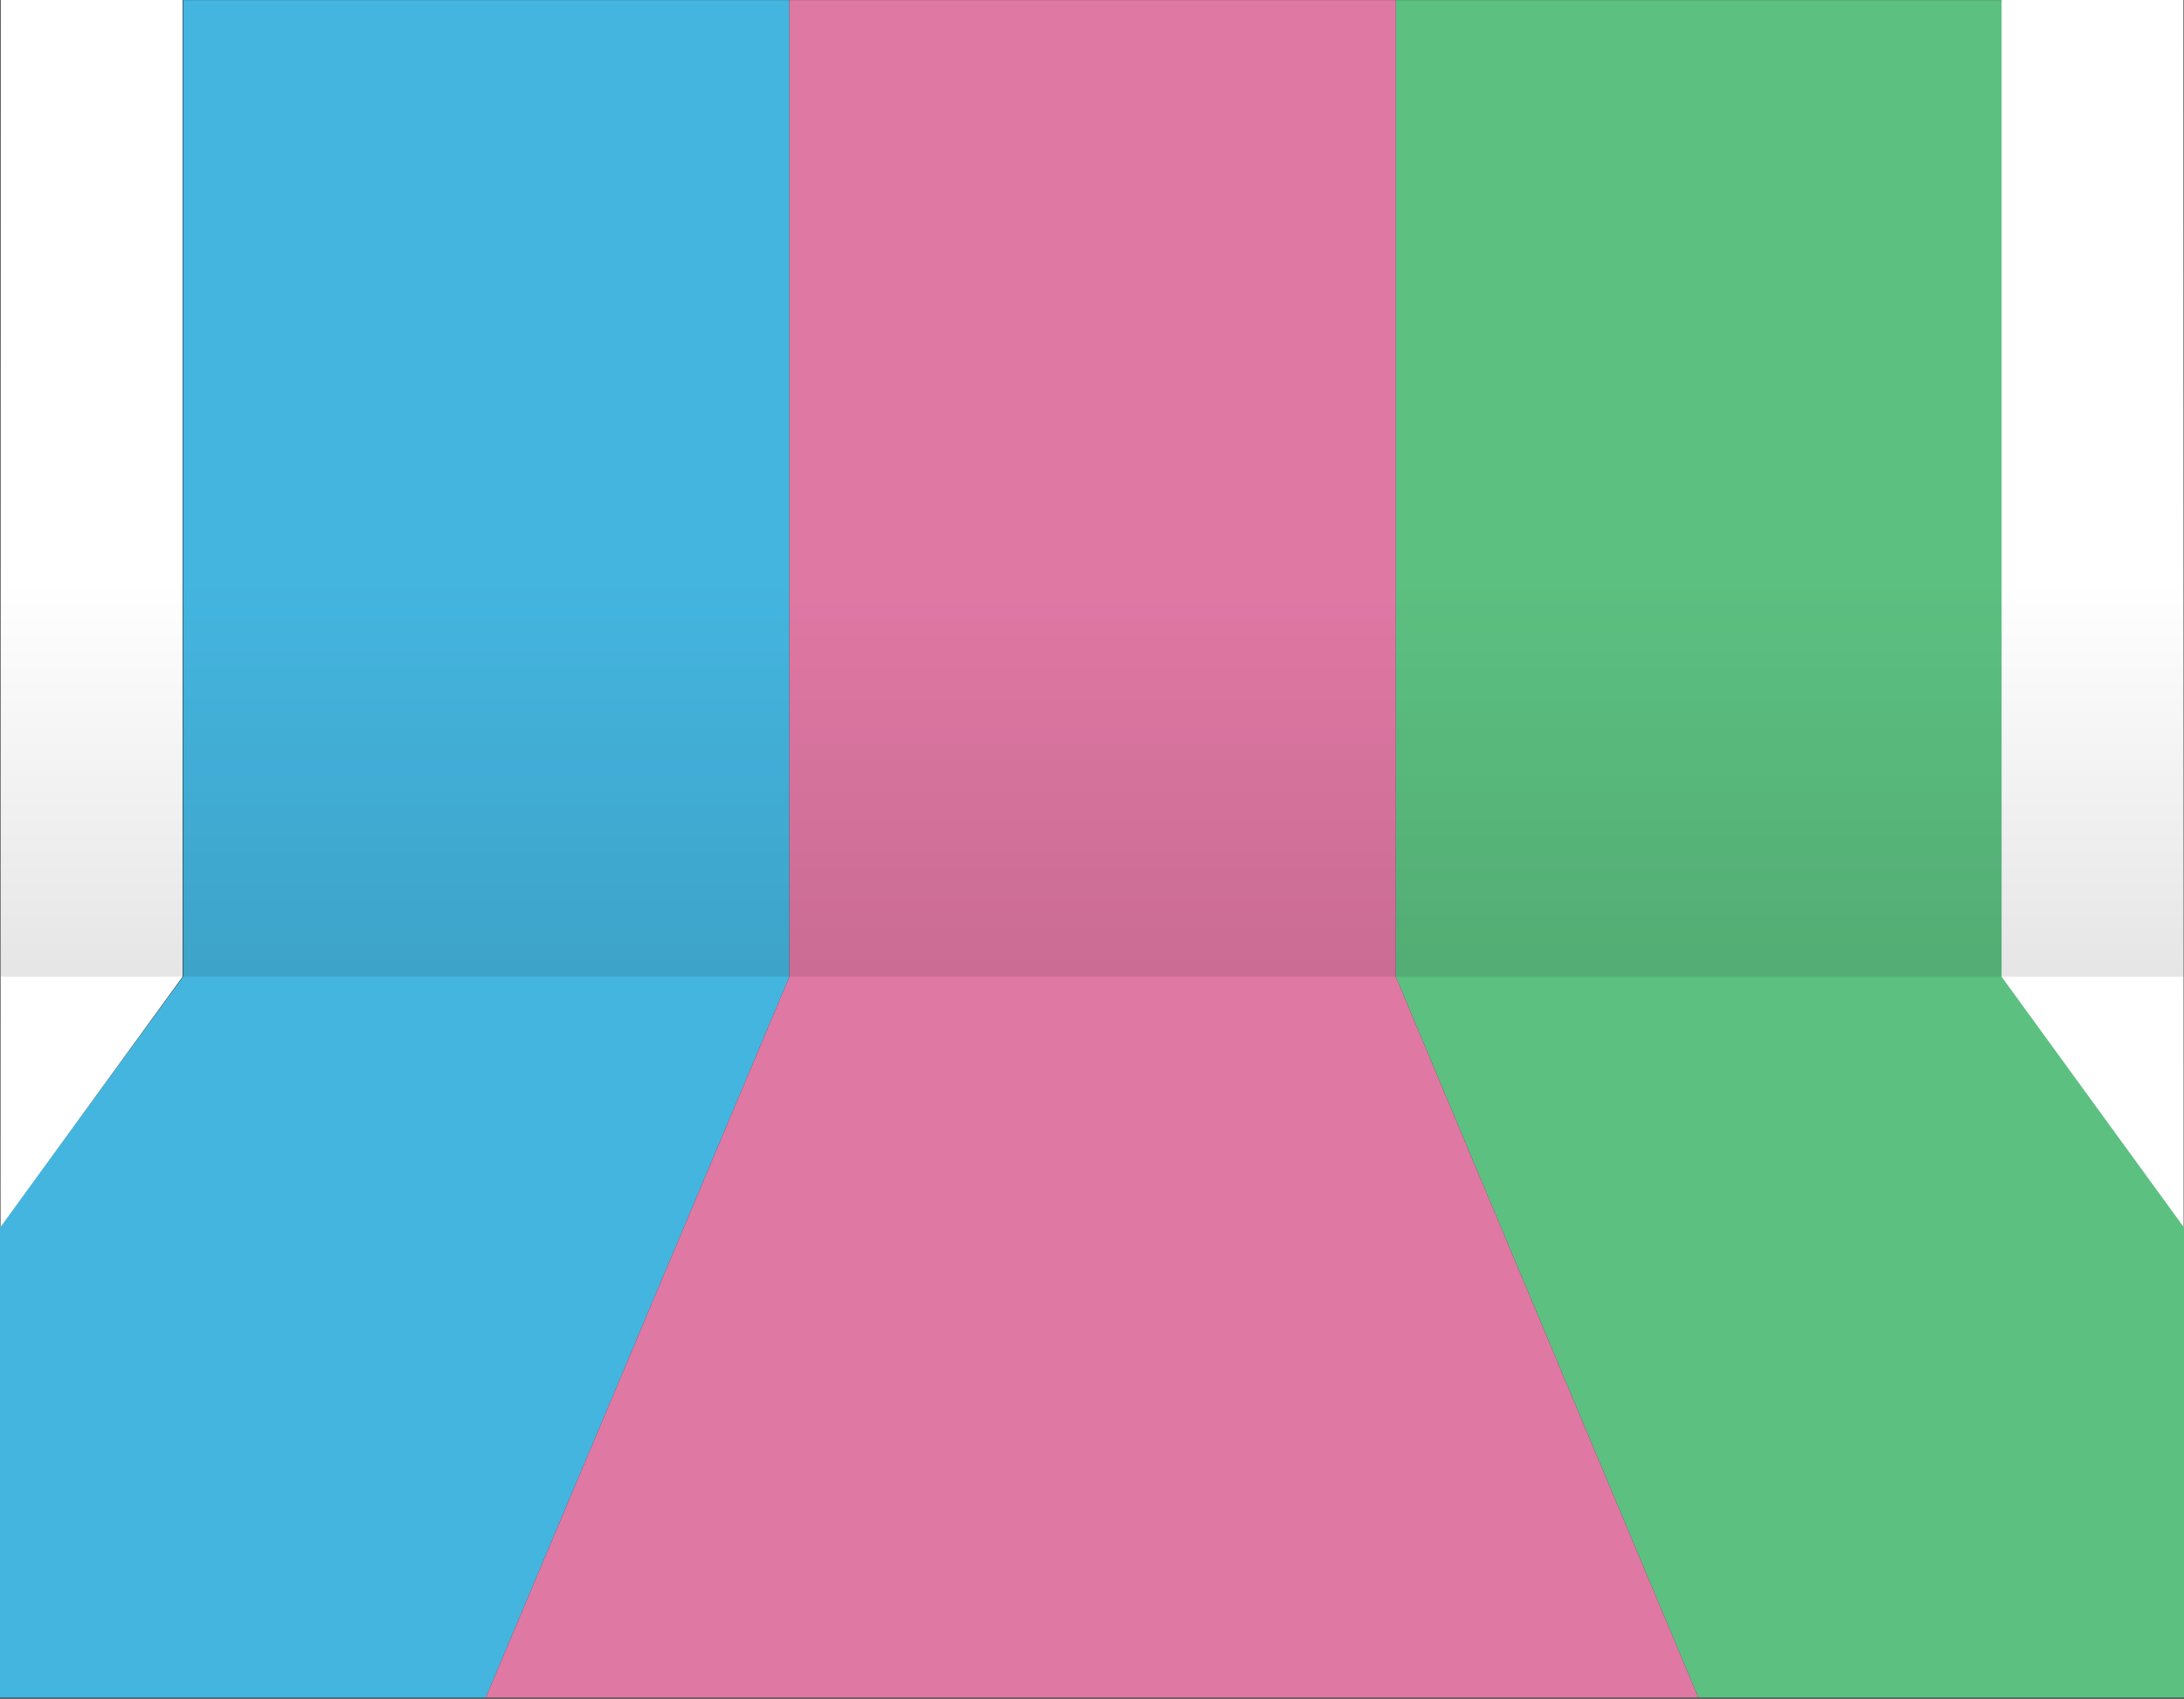 <svg width="1801" height="1401" viewBox="0 0 1801 1401" xmlns="http://www.w3.org/2000/svg"><rect x="0" y="0" width="1801" height="1401" fill="#333333" stroke="none"/><title>bg_editor_1</title><defs><linearGradient x1="50%" y1="0%" x2="50%" y2="100%" id="a"><stop stop-opacity="0" offset="0%"/><stop stop-opacity=".1" offset="100%"/></linearGradient></defs><g fill="none" fill-rule="evenodd"><path d="M151 .08v805.434L0 1011.967v388.113h400.558L651 805.514V.08H151z" fill="#44B5DF"/><path d="M1151 .08v805.434l249.558 594.566H1801v-388.113l-150-206.453V.08h-500z" fill="#5CC081"/><path d="M651 .08v805.434L400.56 1400.08h1000L1151 805.514V.08H651z" fill="#E078A4"/><path d="M.558.002L.404 1011.966l150.154-206.452V.002h-150zm1650 0v805.512l150.154 206.452L1800.558.002h-150z" fill="#FFF"/><path d="M.558 805.514h1800V479.15H.558v326.364z" fill="url(#a)"/></g></svg>
